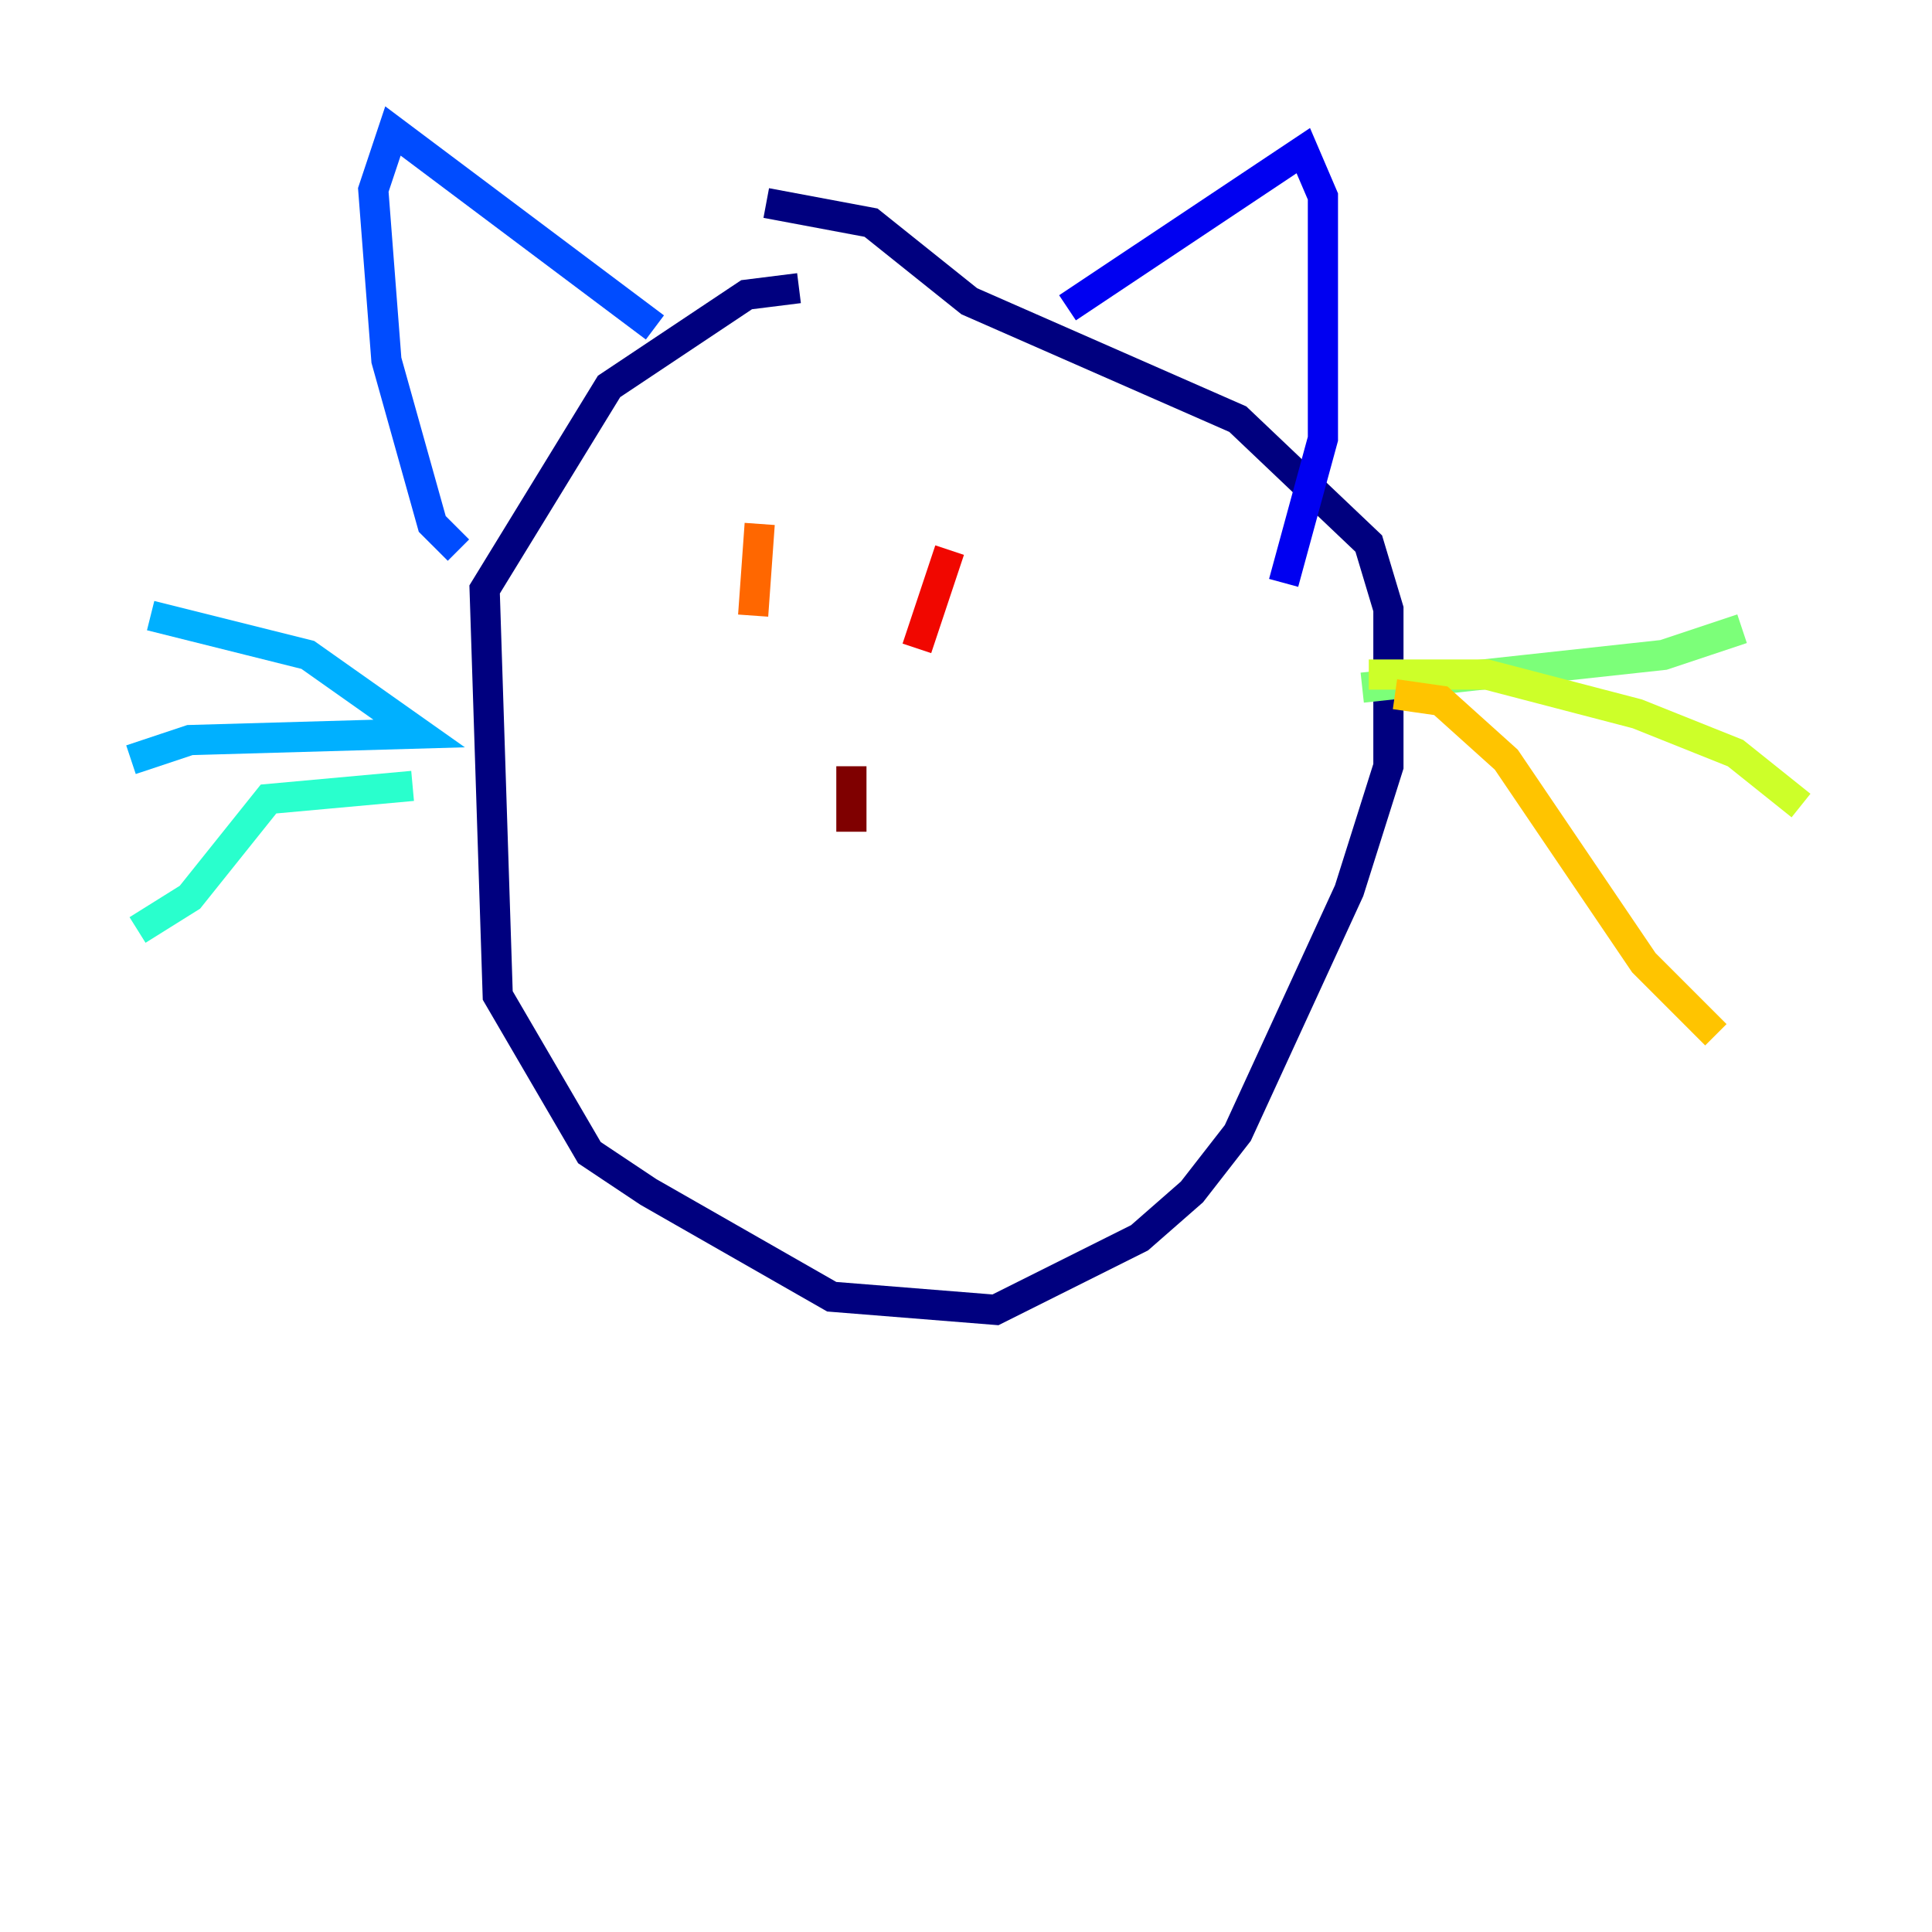 <?xml version="1.0" encoding="utf-8" ?>
<svg baseProfile="tiny" height="128" version="1.2" viewBox="0,0,128,128" width="128" xmlns="http://www.w3.org/2000/svg" xmlns:ev="http://www.w3.org/2001/xml-events" xmlns:xlink="http://www.w3.org/1999/xlink"><defs /><polyline fill="none" points="52.936,19.091 49.464,19.525 40.352,25.6 32.108,39.051 32.976,65.953 39.051,76.366 42.956,78.969 55.105,85.912 65.953,86.78 75.498,82.007 78.969,78.969 82.007,75.064 89.383,59.01 91.986,50.766 91.986,40.352 90.685,36.014 82.007,27.77 64.217,19.959 57.709,14.752 50.766,13.451" stroke="#00007f" stroke-width="2" /><polyline fill="none" points="70.725,20.393 86.346,9.98 87.647,13.017 87.647,29.071 85.044,38.617" stroke="#0000f1" stroke-width="2" /><polyline fill="none" points="43.39,21.695 26.034,8.678 24.732,12.583 25.6,23.864 28.637,34.712 30.373,36.447" stroke="#004cff" stroke-width="2" /><polyline fill="none" points="9.98,40.786 20.393,43.39 27.77,48.597 12.583,49.031 8.678,50.332" stroke="#00b0ff" stroke-width="2" /><polyline fill="none" points="27.336,52.068 17.79,52.936 12.583,59.444 9.112,61.614" stroke="#29ffcd" stroke-width="2" /><polyline fill="none" points="90.251,45.559 110.21,43.39 115.417,41.654" stroke="#7cff79" stroke-width="2" /><polyline fill="none" points="90.685,44.691 98.495,44.691 108.475,47.295 114.983,49.898 119.322,53.37" stroke="#cdff29" stroke-width="2" /><polyline fill="none" points="92.42,45.993 95.458,46.427 99.797,50.332 108.909,63.783 113.681,68.556" stroke="#ffc400" stroke-width="2" /><polyline fill="none" points="50.332,34.712 49.898,40.786" stroke="#ff6700" stroke-width="2" /><polyline fill="none" points="62.915,36.447 60.746,42.956" stroke="#f10700" stroke-width="2" /><polyline fill="none" points="56.407,50.766 56.407,55.105" stroke="#7f0000" stroke-width="2" /></svg>